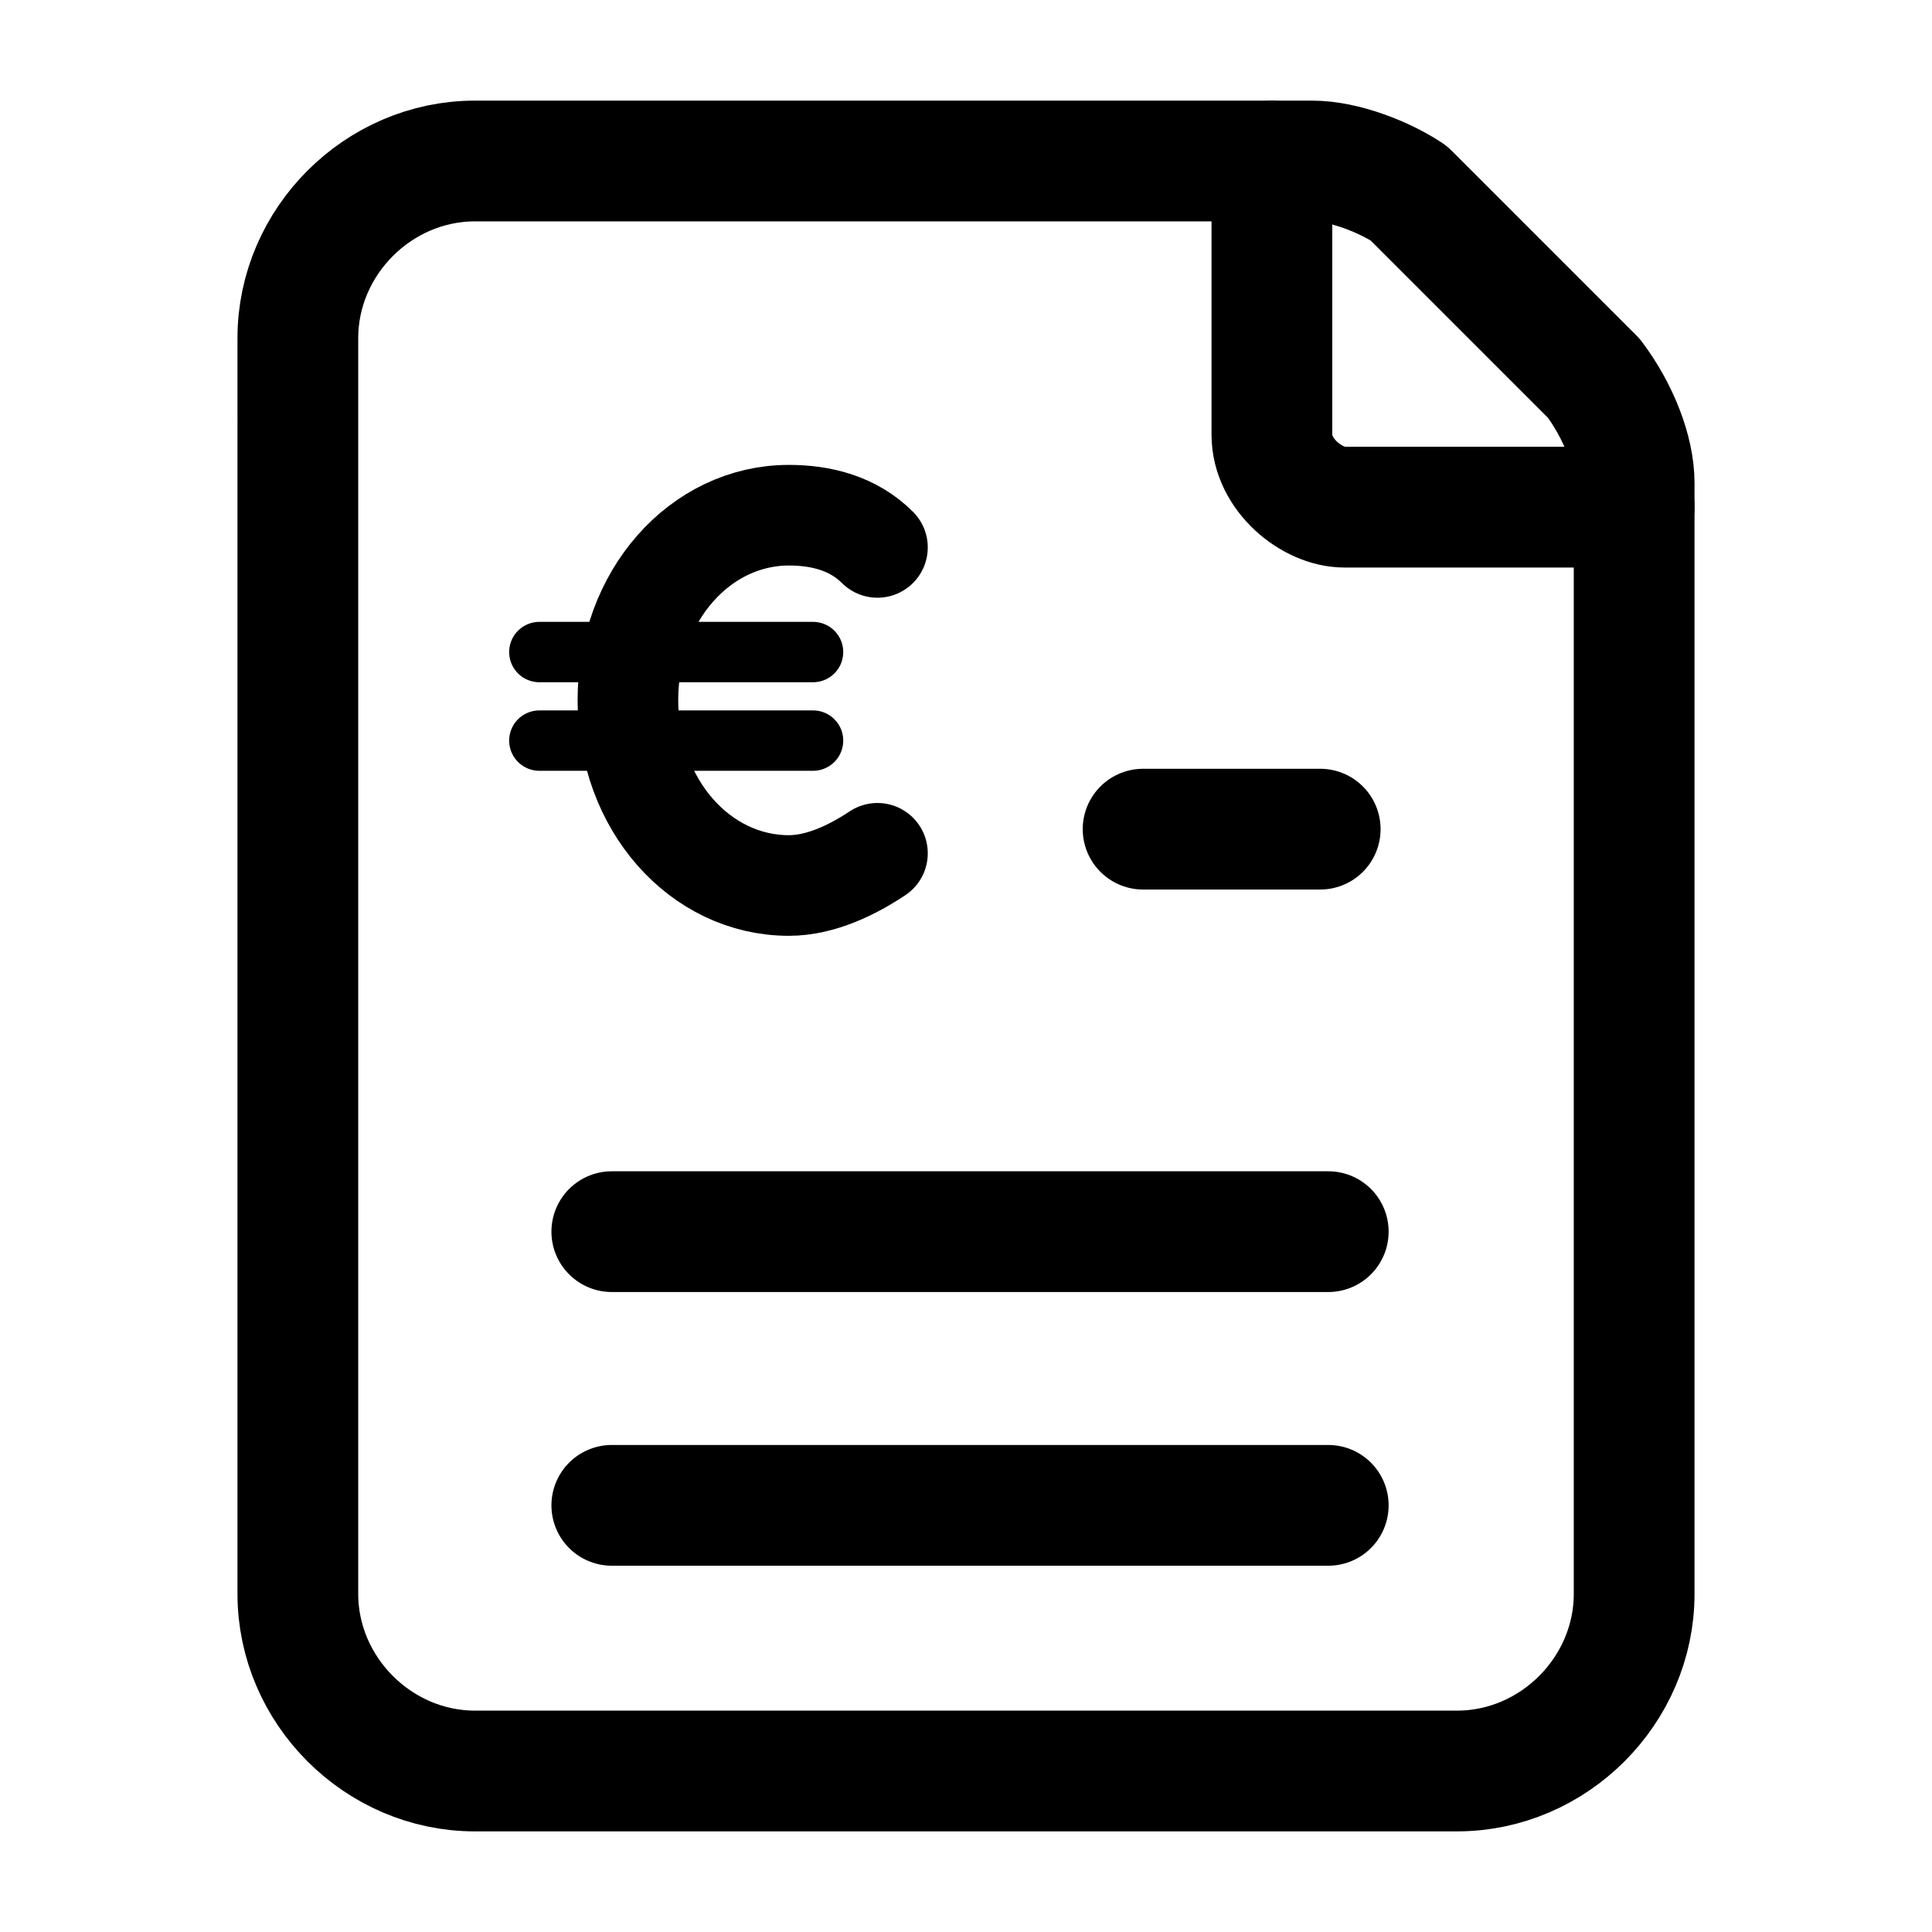 <?xml version="1.0" encoding="utf-8"?>
<!-- Generator: Adobe Illustrator 27.8.0, SVG Export Plug-In . SVG Version: 6.00 Build 0)  -->
<svg
  version="1.1"
  id="Ebene_1"
  xmlns="http://www.w3.org/2000/svg"
  xmlns:xlink="http://www.w3.org/1999/xlink"
  x="0px"
  y="0px"
  viewBox="0 0 24 24"
  style="enable-background: new 0 0 24 24"
  xml:space="preserve"
>
  <g
    fill="none"
    stroke="currentColor"
    stroke-linecap="round"
    stroke-linejoin="round"
  >
    <g stroke-width="1.5">
      <path
        d="M20.3,6v13.8c0,1.2-1,2.2-2.2,2.2H5.9c-1.2,0-2.2-1-2.2-2.2V4.2C3.7,3,4.7,2,5.9,2h10.4c0.4,0,0.9,0.2,1.2,0.4
		l2.3,2.3C20.1,5.1,20.3,5.6,20.3,6z"
      />
      <path d="M14.2,10.3h2.2" />
      <path d="M7.6,15.3h8.9" />
      <path d="M7.6,18.7h8.9" />
      <path d="M20.3,6.3h-3.6c-0.4,0-0.9-0.4-0.9-0.9V2" />
    </g>
    <g stroke-width="1.25">
      <path
        d="M10.9,10.6c-0.3,0.2-0.7,0.4-1.1,0.4c-1.1,0-2-1-2-2.3s0.9-2.3,2-2.3c0.4,0,0.8,0.1,1.1,0.4"
      />
    </g>
    <g stroke-width="0.75">
      <line x1="6.7" y1="8.1" x2="10.1" y2="8.1" />
      <line x1="6.7" y1="9.2" x2="10.1" y2="9.2" />
    </g>
  </g>
</svg>

